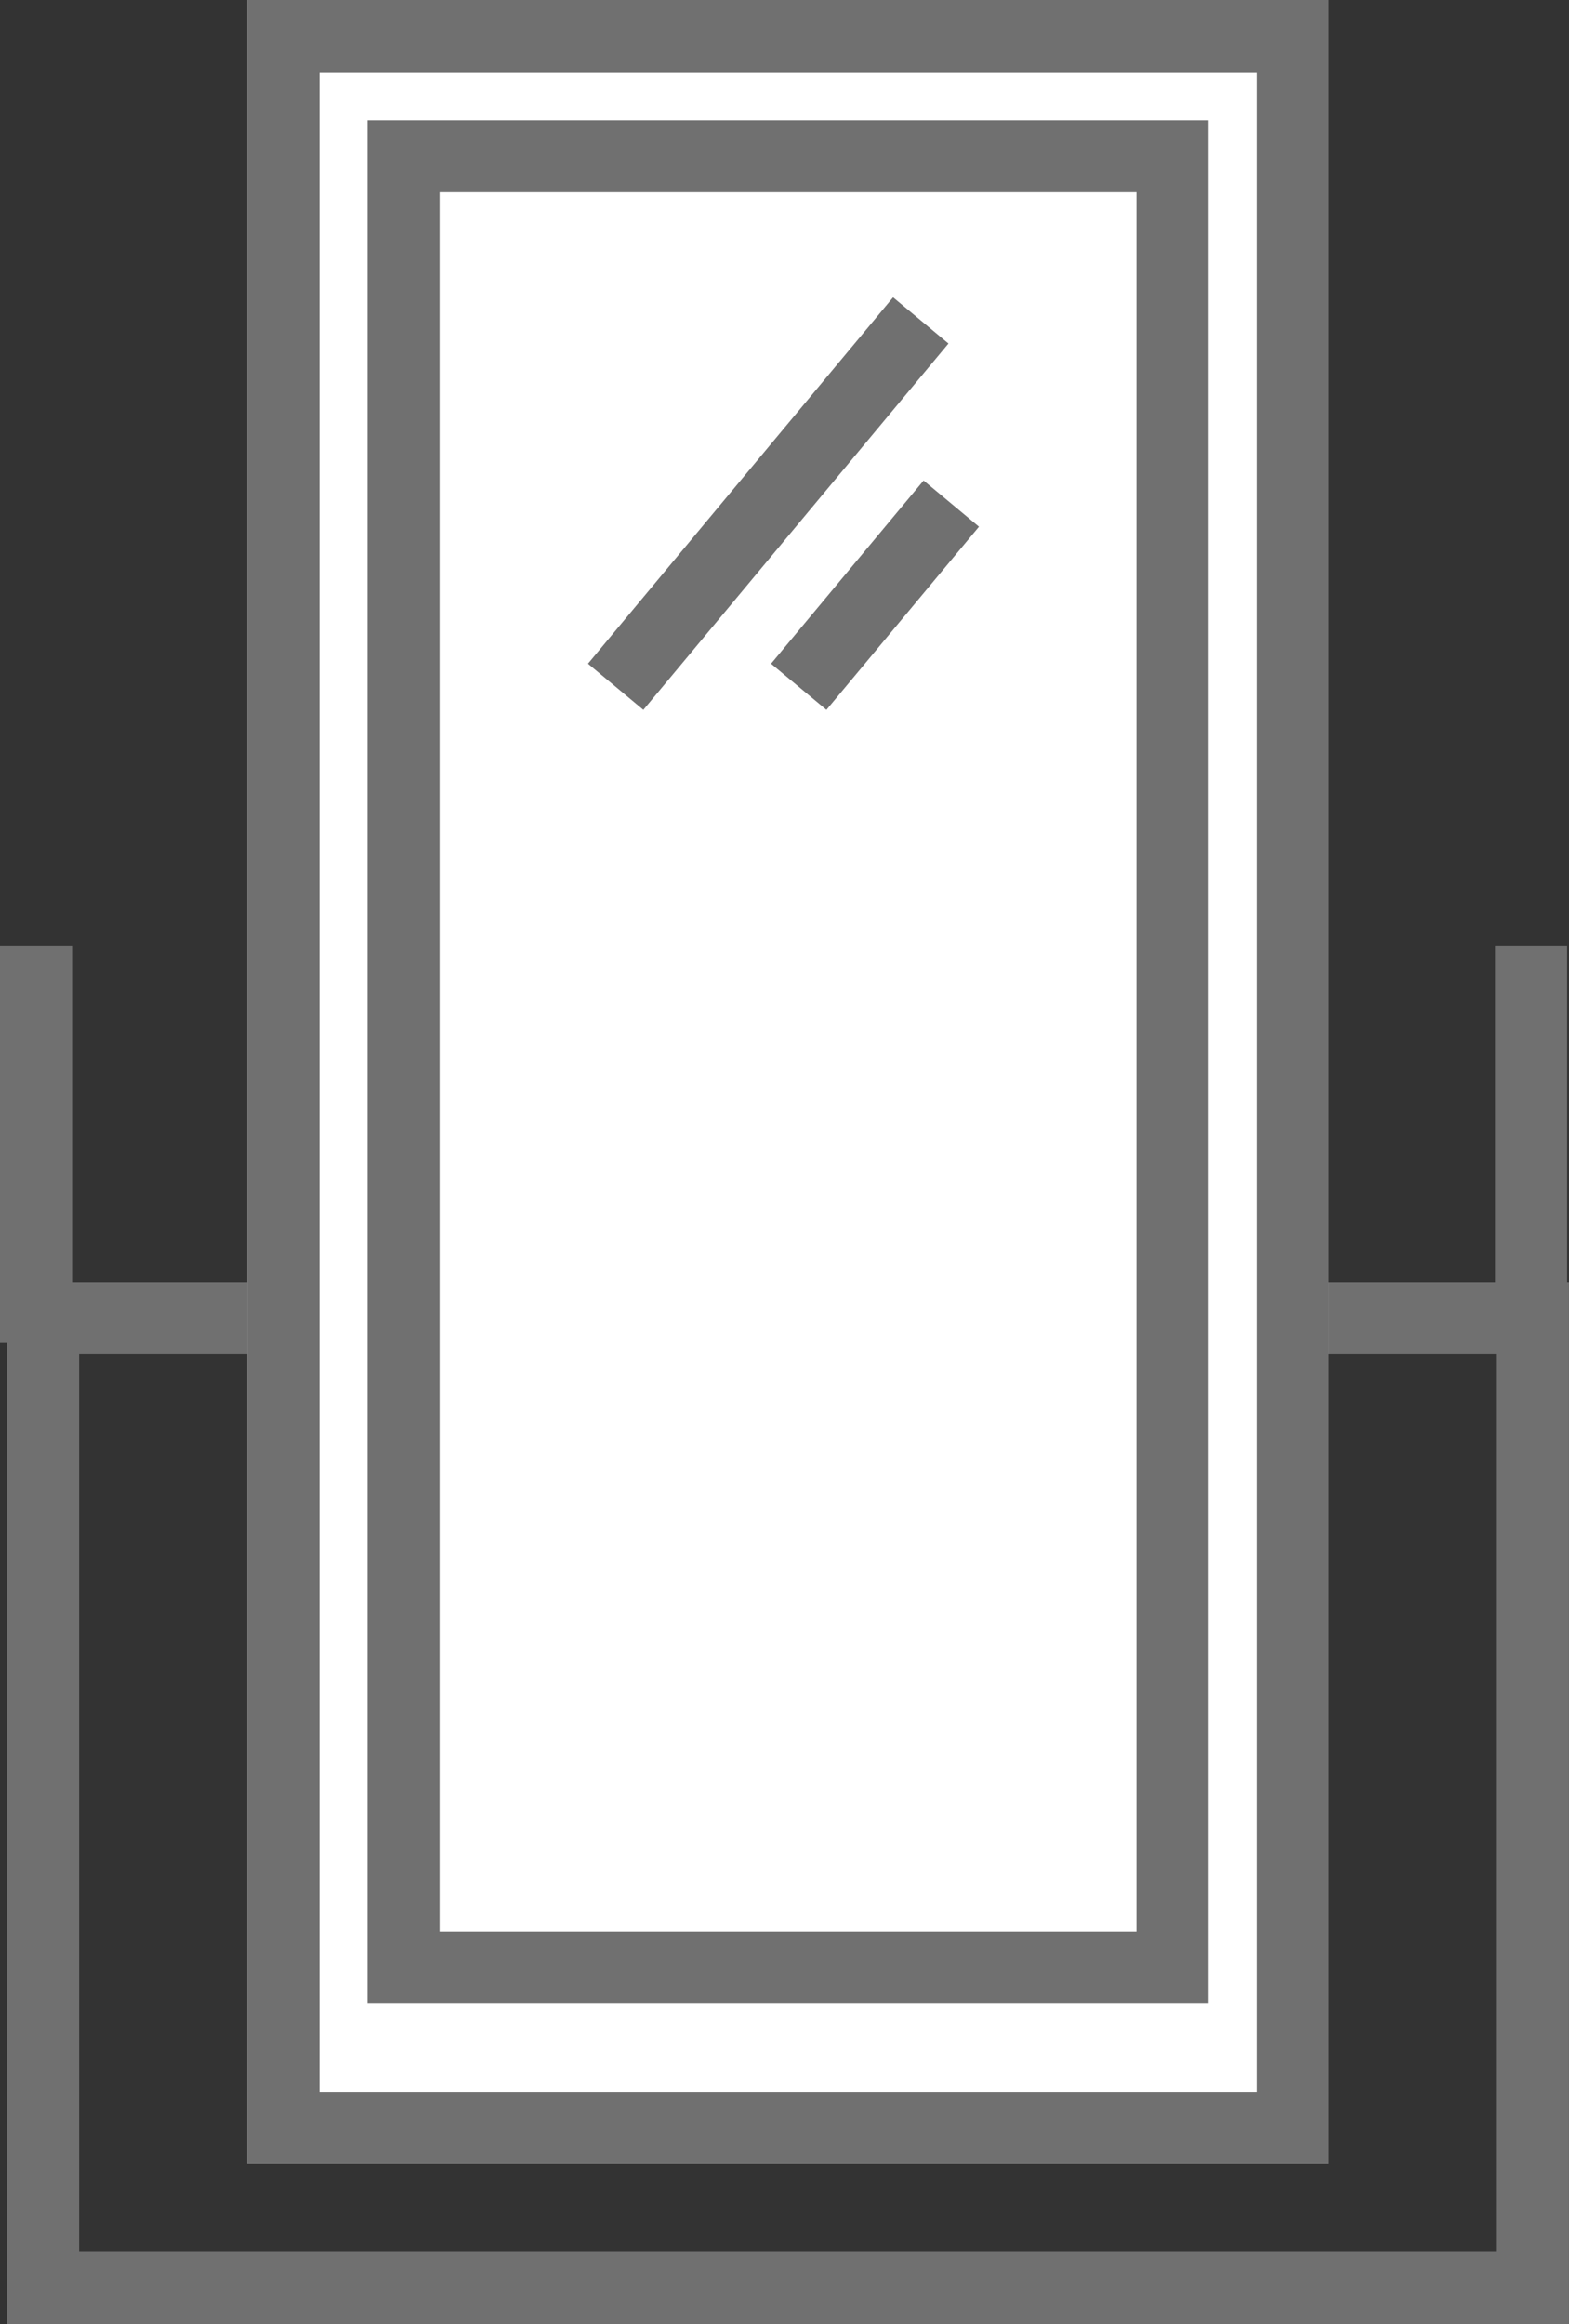 <svg xmlns="http://www.w3.org/2000/svg" width="39.177" height="58" viewBox="0 0 39.177 58">
  <rect x="0" y="0" width="39.177" height="58" fill="#333333" stroke="none"/>
  <g id="Иллюстрация" transform="translate(-906.824 -446)">
    <g id="Прямоугольник_74" data-name="Прямоугольник 74" transform="translate(907 478)" fill="none" stroke="#707070" stroke-width="1.8">
      <rect width="39" height="26" stroke="none"/>
      <rect x="0.9" y="0.9" width="37.2" height="24.2" fill="none"/>
    </g>
    <g id="Прямоугольник_73" data-name="Прямоугольник 73" transform="translate(913 446)" fill="#fff" stroke="#707070" stroke-width="1.8">
      <rect width="27" height="54" stroke="none"/>
      <rect x="0.9" y="0.9" width="25.2" height="52.2" fill="none"/>
    </g>
    <g id="Прямоугольник_72" data-name="Прямоугольник 72" transform="translate(916 449)" fill="#fff" stroke="#707070" stroke-width="1.8">
      <rect width="21" height="47" stroke="none"/>
      <rect x="0.9" y="0.9" width="19.2" height="45.2" fill="none"/>
    </g>
    <line id="Линия_3" data-name="Линия 3" y1="9.142" x2="7.618" transform="translate(922.197 453.997)" fill="none" stroke="#707070" stroke-width="1.8"/>
    <line id="Линия_4" data-name="Линия 4" y1="4.571" x2="3.809" transform="translate(926.768 458.568)" fill="none" stroke="#707070" stroke-width="1.8"/>
    <path id="Контур_84" data-name="Контур 84" d="M649.832,489.508v9.9" transform="translate(257.892 -19.894)" fill="none" stroke="#707070" stroke-width="1.8"/>
    <path id="Контур_85" data-name="Контур 85" d="M649.832,489.508v9.9" transform="translate(295.221 -19.894)" fill="none" stroke="#707070" stroke-width="1.8"/>
  </g>
</svg>
